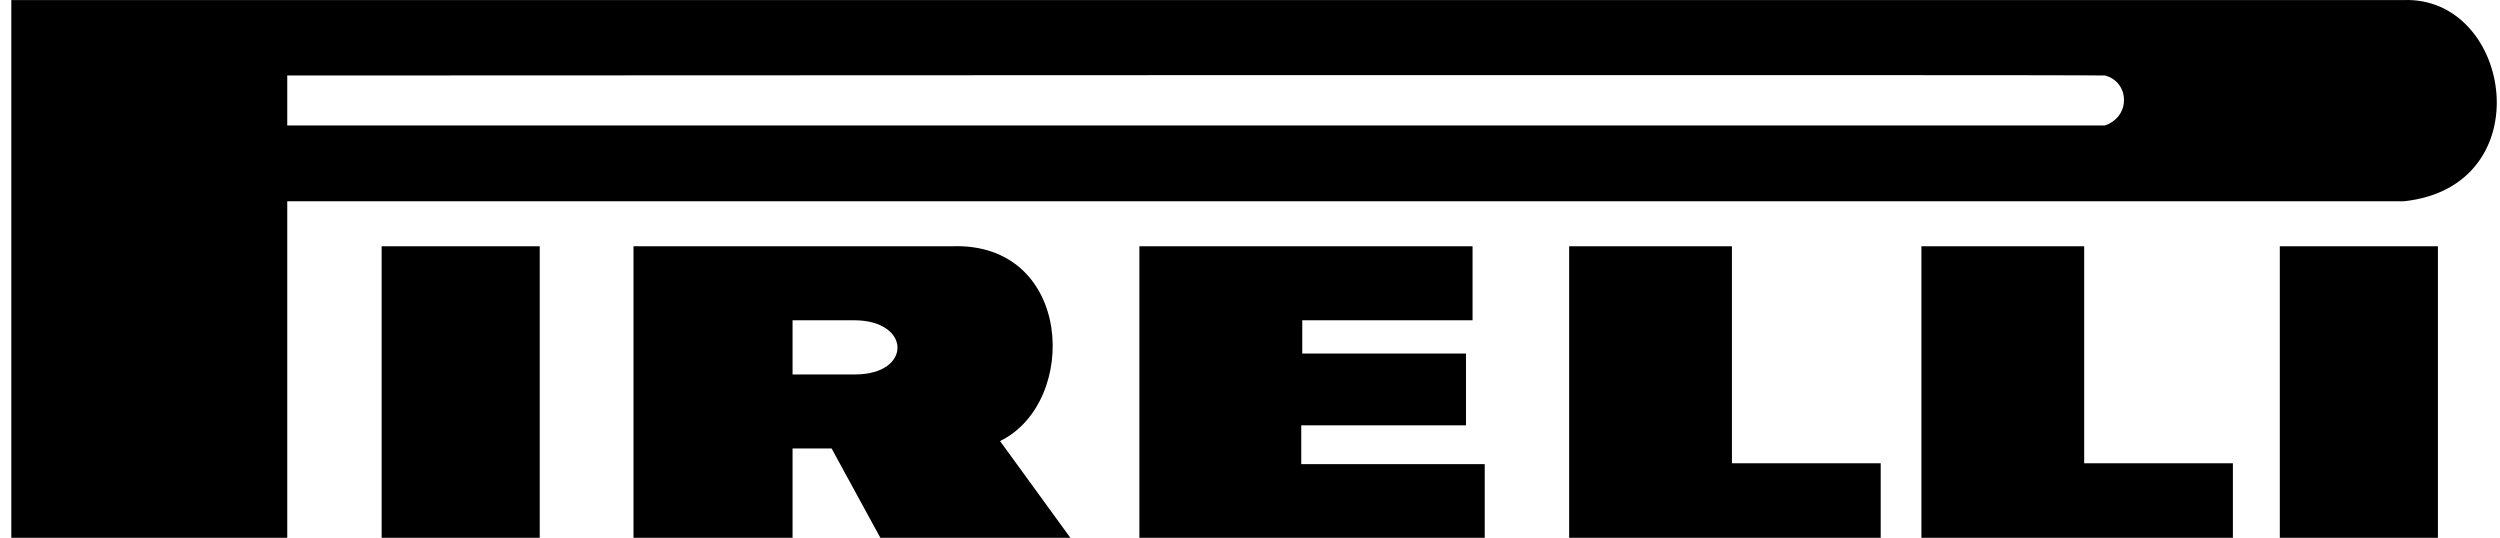 <svg width="172" height="37" viewBox="0 0 172 37" fill="none" xmlns="http://www.w3.org/2000/svg">
<path fill-rule="evenodd" clip-rule="evenodd" d="M19.763 37H0.778V0.004H165.386C172.846 -0.254 174.91 12.83 165.386 13.848H19.763V37ZM19.763 8.631V5.194C19.763 5.194 144.573 5.131 144.828 5.194C146.503 5.64 146.63 7.993 144.828 8.631H19.763Z" fill="black"/>
<path d="M26.256 37H37.133V16.943H26.256V37Z" fill="black"/>
<path fill-rule="evenodd" clip-rule="evenodd" d="M43.584 37H54.528V30.854H57.214L60.568 37H73.641L68.803 30.345C74.285 27.672 73.834 16.625 65.473 16.944H43.584V37ZM54.528 25.762V22.034H58.762C62.7 22.034 62.764 25.762 58.827 25.762H54.528Z" fill="black"/>
<path d="M78.389 16.943V36.999H102.149V31.932H89.526V29.262H100.86V24.323H89.596V22.034H101.312V16.943H78.389Z" fill="black"/>
<path d="M107.958 36.999V16.943H119.157V31.874H129.392V36.999H107.958Z" fill="black"/>
<path d="M132.193 16.943V36.999H153.623V31.874H143.392V16.943H132.193Z" fill="black"/>
<path d="M167.729 37H156.85V16.943H167.729V37Z" fill="black"/>
</svg>
